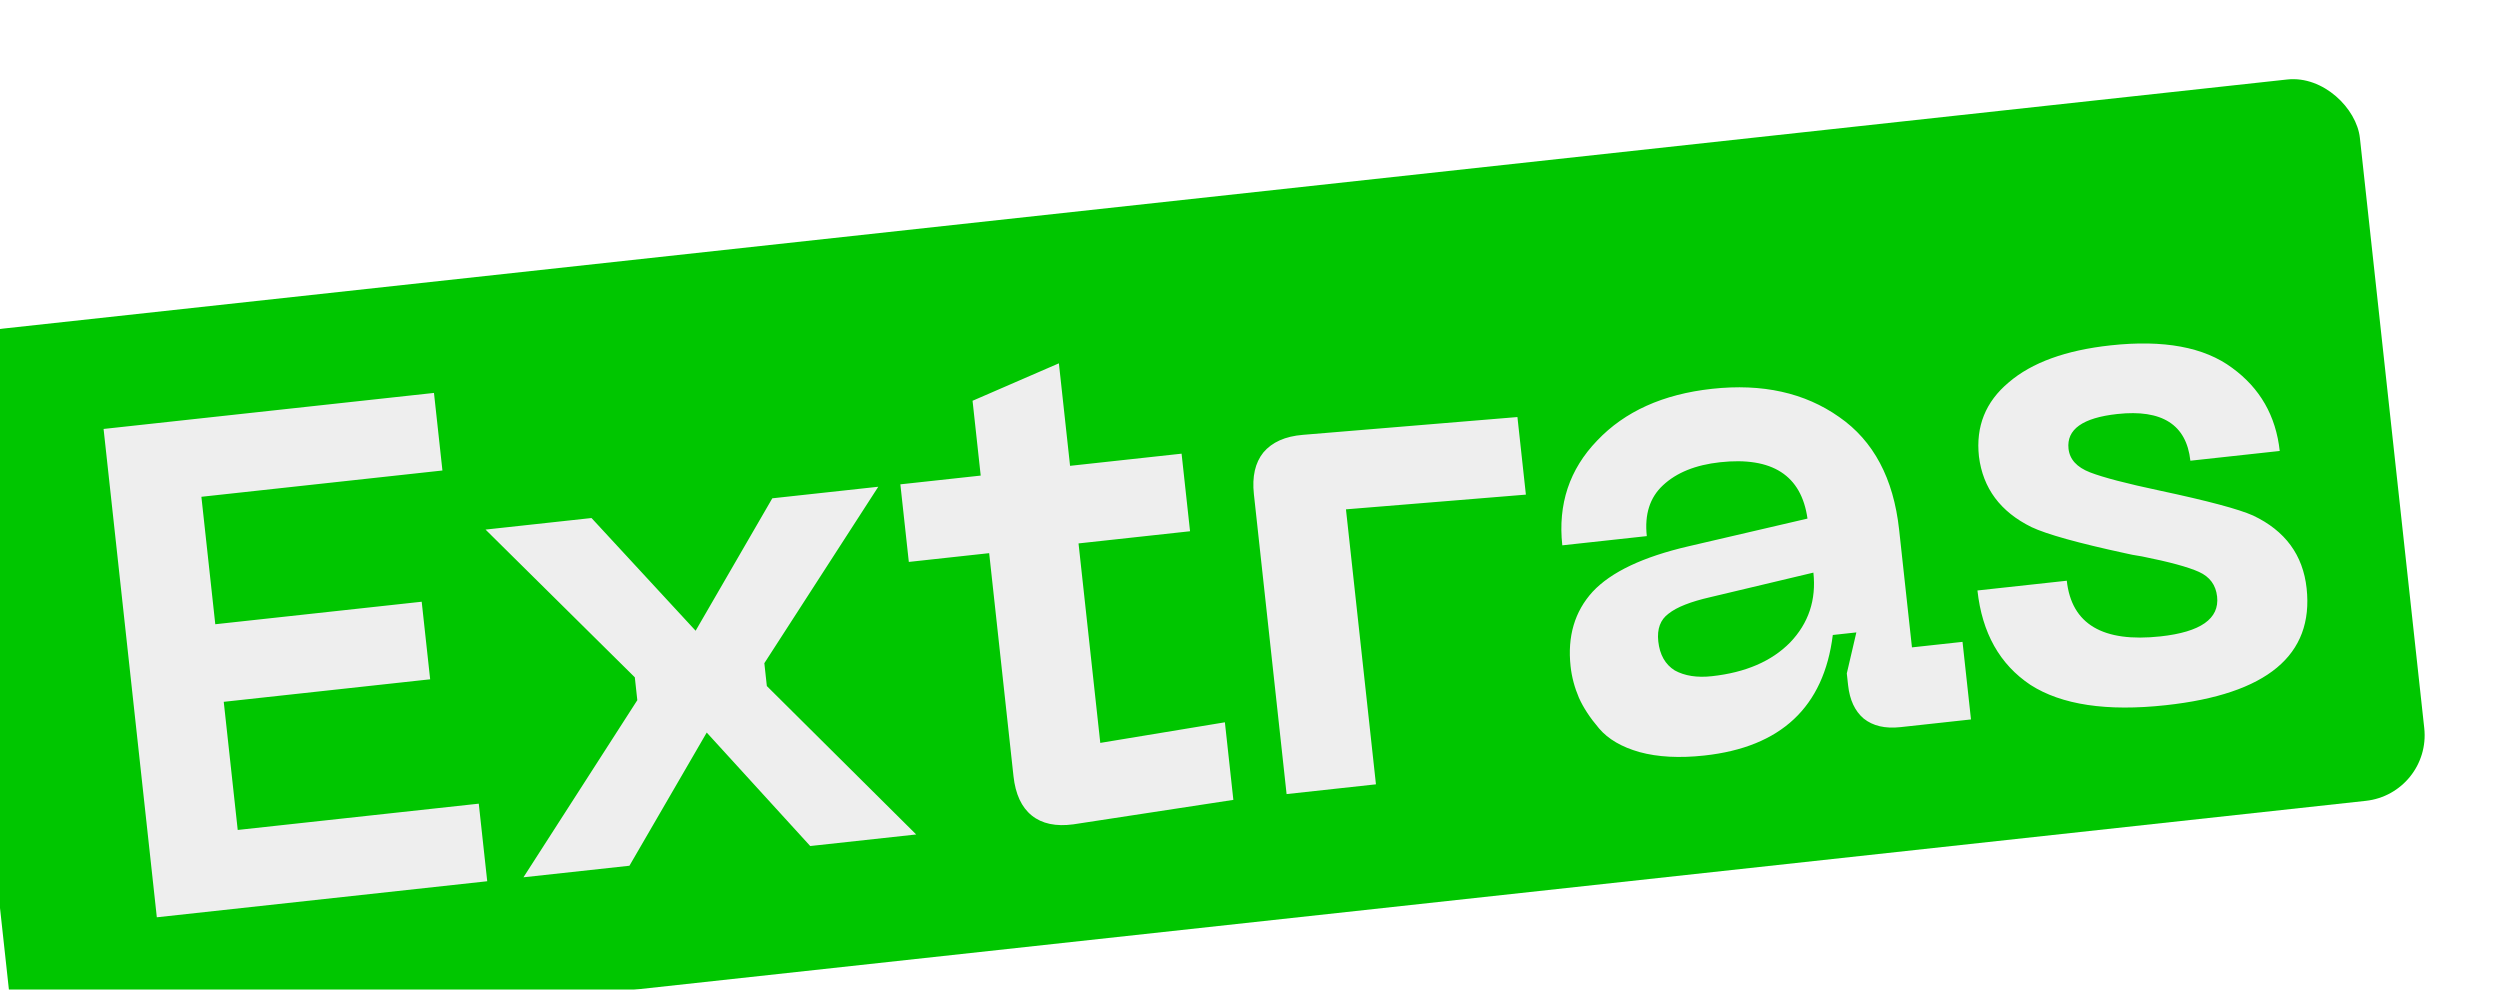 <svg width="389" height="154" viewBox="0 0 389 154" fill="none" xmlns="http://www.w3.org/2000/svg">
<g filter="url(#filter0_i_7_7630)">
<g clip-path="url(#clip0_7_7630)">
<rect x="0.289" y="41.241" width="378.025" height="112.907" rx="10.264" transform="rotate(-6.224 0.289 41.241)" fill="#00C600"/>
<path d="M34.402 131.729L26.116 55.745L77.526 50.139L78.842 62.21L41.336 66.3L43.498 86.132L75.616 82.629L76.932 94.7L44.815 98.203L46.989 118.141L84.496 114.051L85.812 126.122L34.402 131.729ZM91.45 125.507L109.166 97.947L108.778 94.39L85.55 71.403L102.04 69.605L118.239 87.142L130.17 66.537L146.66 64.739L128.932 92.192L129.32 95.749L152.56 118.843L136.07 120.641L119.967 102.985L107.94 123.709L91.45 125.507ZM181.203 104.595L200.593 101.39L201.91 113.461L177.023 117.266C174.3 117.636 172.142 117.18 170.548 115.9C168.955 114.62 168.005 112.578 167.699 109.776L163.915 75.072L151.413 76.435L150.096 64.364L162.598 63.001L161.329 51.361L174.762 45.533L176.502 61.484L193.854 59.592L195.17 71.663L177.818 73.555L181.203 104.595ZM210.194 112.558L205.105 65.89C204.807 63.16 205.299 60.998 206.579 59.404C207.931 57.802 209.976 56.889 212.714 56.663L246.112 53.893L247.428 65.964L219.431 68.254L224.098 111.042L210.194 112.558ZM254.384 92.689C253.874 88.018 255.016 84.149 257.808 81.082C260.671 78.007 265.649 75.647 272.74 74.001L291.246 69.692C290.294 62.962 285.759 60.039 277.639 60.925C273.831 61.34 270.871 62.535 268.76 64.51C266.713 66.406 265.874 69.042 266.242 72.419L253.093 73.853C252.396 67.458 254.203 62.026 258.514 57.557C262.817 53.016 268.777 50.331 276.393 49.5C284.225 48.646 290.819 50.108 296.175 53.886C301.524 57.593 304.633 63.434 305.502 71.409L307.5 89.732L315.368 88.874L316.685 100.945L305.691 102.144C303.32 102.402 301.417 101.955 299.983 100.803C298.621 99.643 297.814 97.913 297.563 95.614L297.363 93.782L298.849 87.403L295.184 87.803C293.789 99.007 287.127 105.259 275.2 106.559C271.32 106.982 267.956 106.804 265.108 106.024C262.332 105.236 260.235 104.011 258.818 102.348C257.401 100.685 256.354 99.09 255.679 97.564C254.996 95.966 254.564 94.341 254.384 92.689ZM268.028 88.801C268.256 90.885 269.111 92.391 270.593 93.32C272.14 94.169 274.063 94.469 276.362 94.218C281.608 93.646 285.67 91.894 288.549 88.963C291.421 85.959 292.625 82.338 292.163 78.099L276.112 81.921C273.062 82.618 270.901 83.471 269.63 84.482C268.351 85.422 267.817 86.861 268.028 88.801ZM368.909 80.526C370.045 90.945 362.746 97.012 347.01 98.728C337.813 99.731 330.791 98.679 325.945 95.572C321.162 92.386 318.41 87.487 317.69 80.877L331.593 79.361C332.329 86.115 337.188 89.002 346.17 88.023C352.421 87.341 355.359 85.276 354.982 81.827C354.787 80.031 353.847 78.752 352.165 77.99C350.482 77.228 347.522 76.424 343.286 75.577C342.177 75.407 341.323 75.246 340.725 75.093C333.353 73.498 328.479 72.139 326.102 71.017C321.262 68.636 318.536 64.971 317.923 60.021C317.414 55.351 318.958 51.511 322.556 48.501C326.146 45.419 331.426 43.498 338.396 42.739C346.659 41.837 352.966 43.004 357.318 46.237C361.661 49.399 364.131 53.71 364.726 59.171L350.823 60.687C350.212 55.082 346.421 52.66 339.452 53.42C334.063 54.008 331.533 55.811 331.862 58.828C332.042 60.481 333.157 61.705 335.207 62.499C337.257 63.293 340.886 64.242 346.096 65.347C353.54 66.934 358.37 68.225 360.587 69.219C365.571 71.584 368.345 75.353 368.909 80.526Z" fill="#EEEEEE"/>
</g>
</g>
<defs>
<filter id="filter0_i_7_7630" x="0.289" y="0.258" width="388.037" height="153.224" filterUnits="userSpaceOnUse" color-interpolation-filters="sRGB">
<feFlood flood-opacity="0" result="BackgroundImageFix"/>
<feBlend mode="normal" in="SourceGraphic" in2="BackgroundImageFix" result="shape"/>
<feColorMatrix in="SourceAlpha" type="matrix" values="0 0 0 0 0 0 0 0 0 0 0 0 0 0 0 0 0 0 127 0" result="hardAlpha"/>
<feOffset dx="-10" dy="11"/>
<feComposite in2="hardAlpha" operator="arithmetic" k2="-1" k3="1"/>
<feColorMatrix type="matrix" values="0 0 0 0 0 0 0 0 0 0 0 0 0 0 0 0 0 0 0.12 0"/>
<feBlend mode="normal" in2="shape" result="effect1_innerShadow_7_7630"/>
</filter>
<clipPath id="clip0_7_7630">
<rect x="0.289" y="41.241" width="378.025" height="112.907" rx="10.264" transform="rotate(-6.224 0.289 41.241)" fill="white"/>
</clipPath>
</defs>
</svg>
